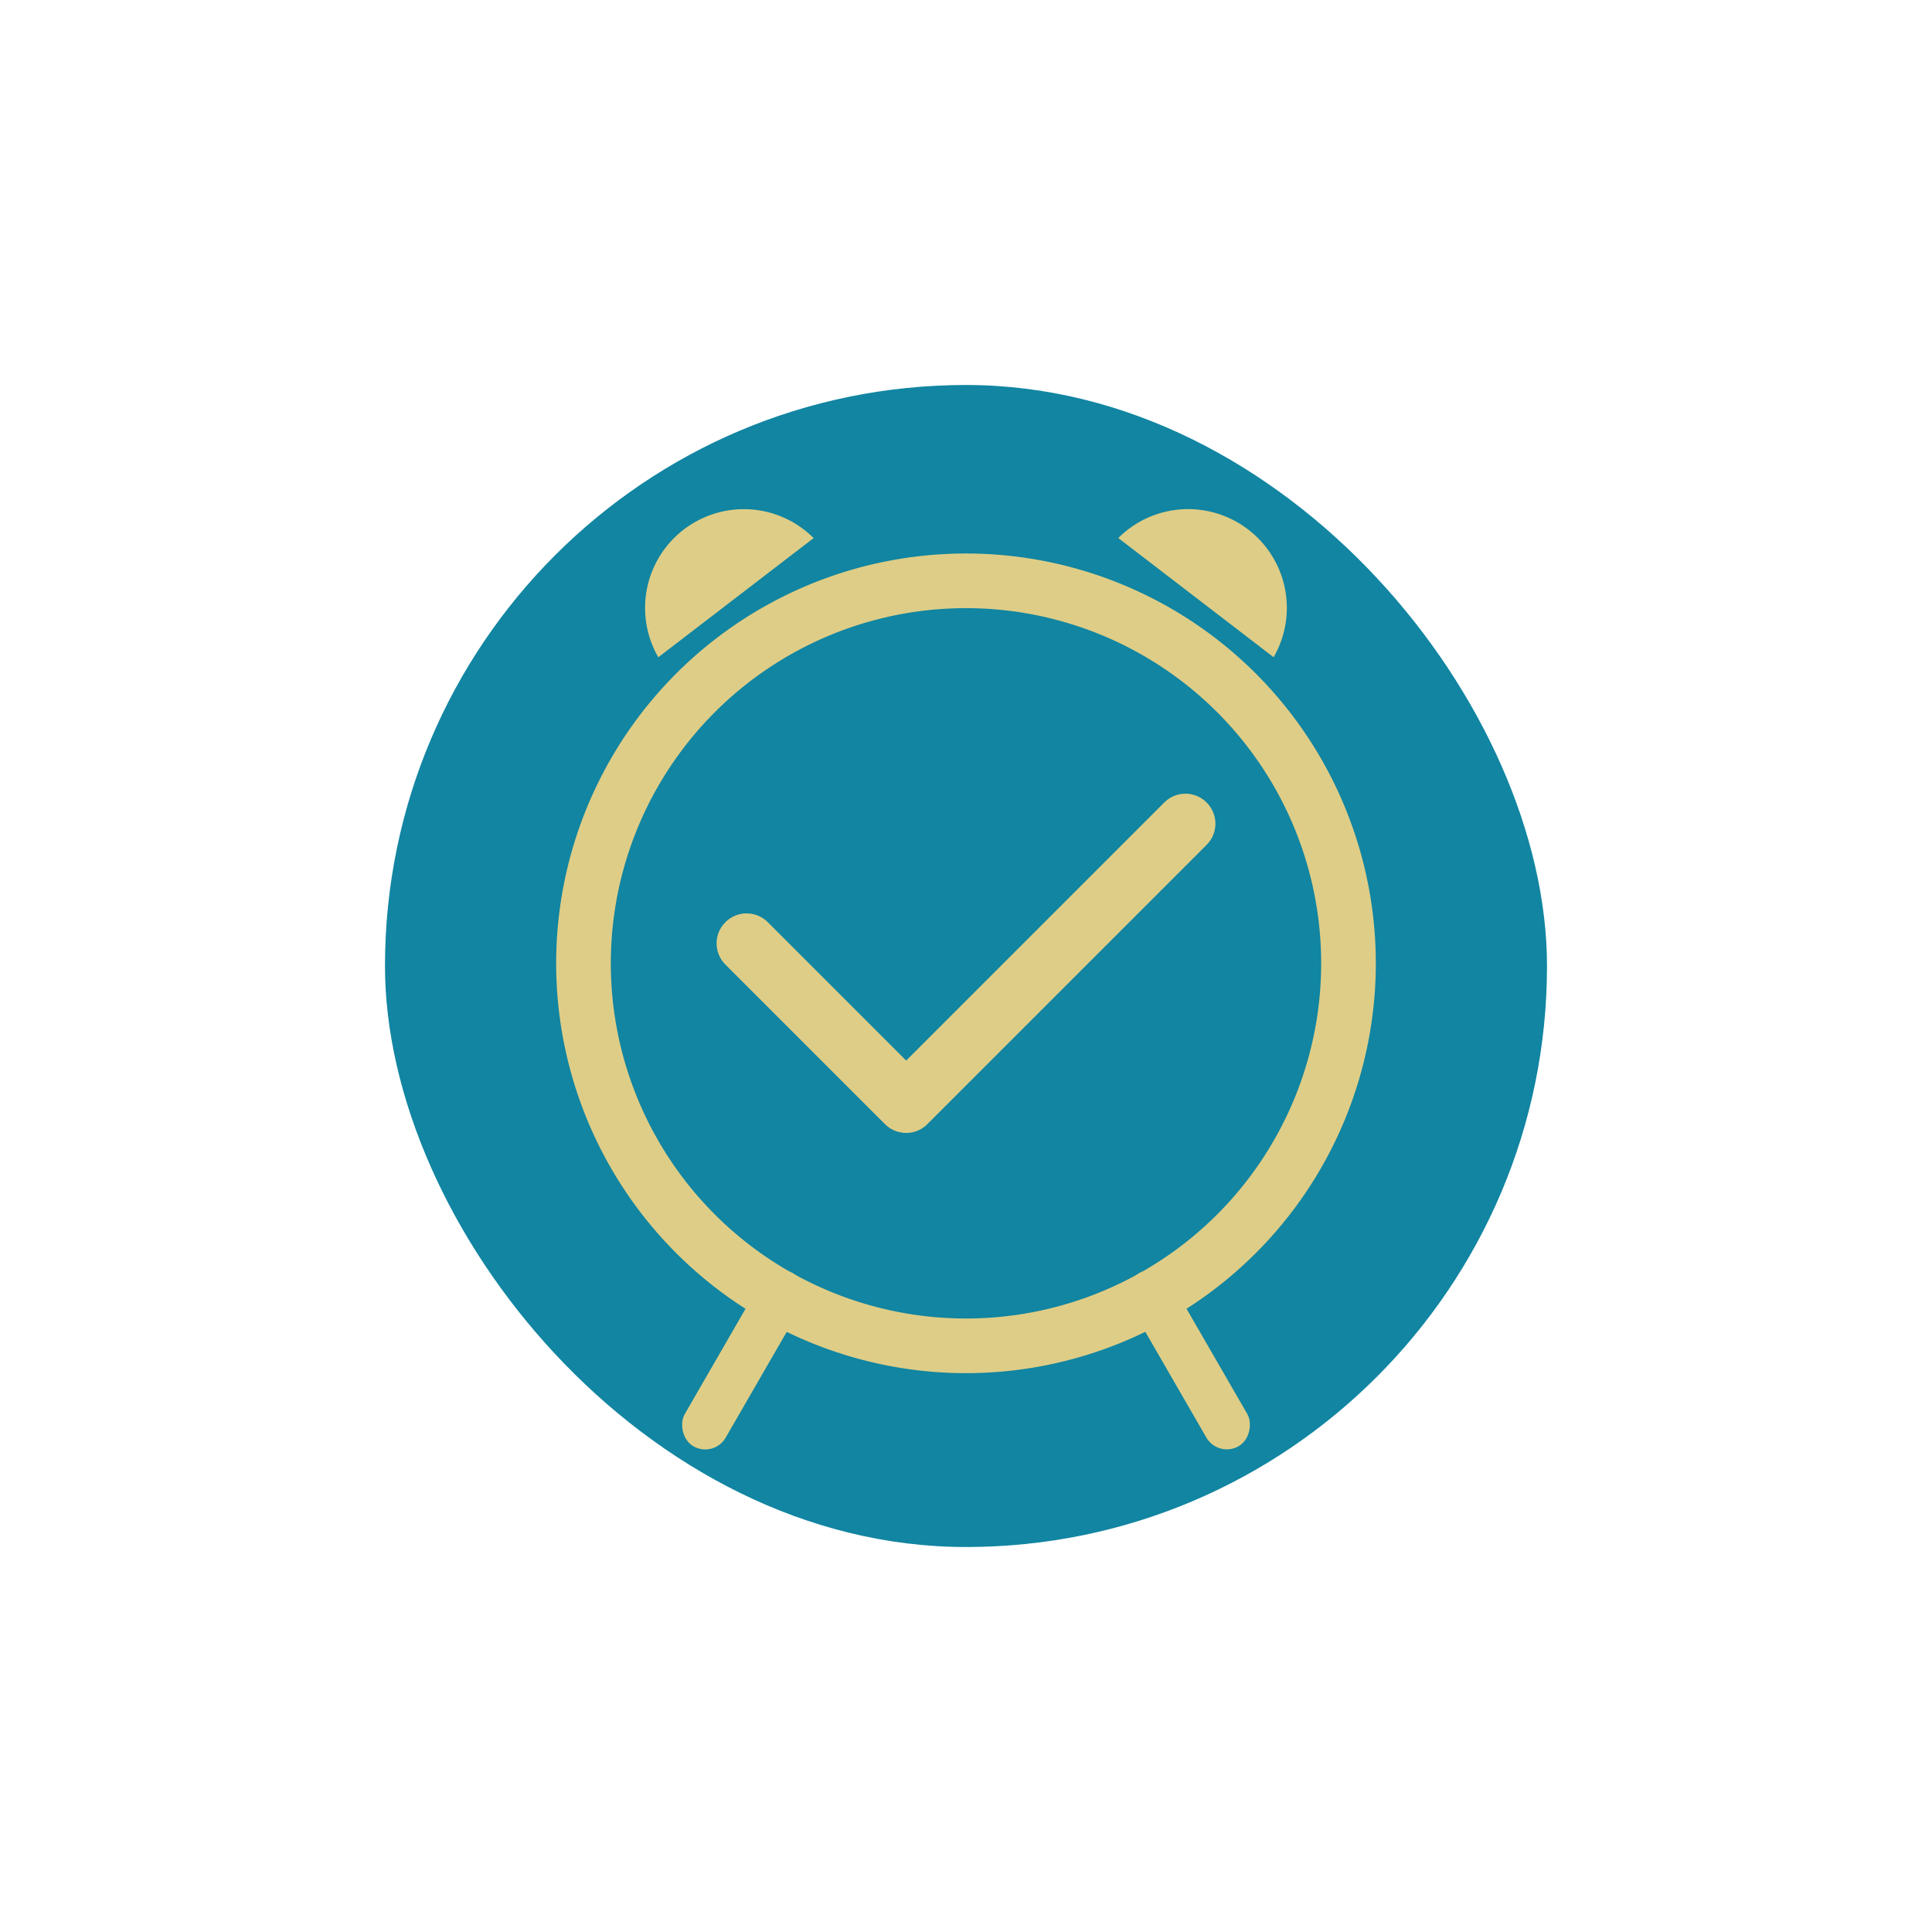 <?xml version="1.0" encoding="UTF-8" standalone="no"?>
<!-- Created with Inkscape (http://www.inkscape.org/) -->

<svg
   xmlns:dc="http://purl.org/dc/elements/1.1/"
   xmlns:cc="http://creativecommons.org/ns#"
   xmlns:rdf="http://www.w3.org/1999/02/22-rdf-syntax-ns#"
   xmlns:svg="http://www.w3.org/2000/svg"
   xmlns="http://www.w3.org/2000/svg"
   xmlns:sodipodi="http://sodipodi.sourceforge.net/DTD/sodipodi-0.dtd"
   xmlns:inkscape="http://www.inkscape.org/namespaces/inkscape"
   width="512"
   height="512"
   viewBox="0 0 135.467 135.467"
   version="1.1"
   id="svg835"
   inkscape:version="0.92.5 (2060ec1f9f, 2020-04-08)"
   sodipodi:docname="reminderlist-appicon-legacy.svg"
   inkscape:export-filename="C:\Users\Owner\Desktop\Android Projects\ReminderList\inkscape_icons\reminderlist-appicon-legacy.png"
   inkscape:export-xdpi="96"
   inkscape:export-ydpi="96">
  <defs
     id="defs829" />
  <sodipodi:namedview
     id="base"
     pagecolor="#ffffff"
     bordercolor="#666666"
     borderopacity="1.0"
     inkscape:pageopacity="0.0"
     inkscape:pageshadow="2"
     inkscape:zoom="0.98994949"
     inkscape:cx="88.748441"
     inkscape:cy="206.20993"
     inkscape:document-units="px"
     inkscape:current-layer="layer1"
     showgrid="false"
     units="px"
     showborder="true"
     inkscape:window-width="1920"
     inkscape:window-height="1017"
     inkscape:window-x="-8"
     inkscape:window-y="-8"
     inkscape:window-maximized="1" />
  <g
     inkscape:label="Layer 1"
     inkscape:groupmode="layer"
     id="layer1"
     transform="translate(0,-161.533)">
    <rect
       style="opacity:1;fill:#1185a1;fill-opacity:1;fill-rule:evenodd;stroke:none;stroke-width:0.27"
       id="rect815"
       width="81.478"
       height="81.478"
       x="26.994"
       y="188.528"
       ry="40.739"
       inkscape:export-xdpi="96"
       inkscape:export-ydpi="96" />
    <path
       style="opacity:1;fill:#decd87;fill-opacity:1;fill-rule:evenodd;stroke:none;stroke-width:0.166"
       d="M 67.733,200.343 A 28.736,28.736 0 0 0 38.997,229.079 28.736,28.736 0 0 0 67.733,257.815 28.736,28.736 0 0 0 96.469,229.079 28.736,28.736 0 0 0 67.733,200.343 Z m 0,3.832 a 24.905,24.905 0 0 1 24.904,24.904 24.905,24.905 0 0 1 -24.904,24.904 24.905,24.905 0 0 1 -24.904,-24.904 24.905,24.905 0 0 1 24.904,-24.904 z"
       id="path1961"
       inkscape:connector-curvature="0" />
    <path
       style="opacity:1;fill:#decd87;fill-opacity:1;fill-rule:evenodd;stroke:none;stroke-width:0.196"
       d="m 83.119,217.184 c -0.537,0 -1.074,0.206 -1.486,0.618 l -18.095,18.095 -9.703,-9.704 c -0.823,-0.823 -2.149,-0.823 -2.972,0 -0.823,0.823 -0.823,2.149 0,2.972 l 11.189,11.19 c 8.7e-5,9e-5 4.02e-4,-8e-5 4.93e-4,0 0.463,0.463 1.085,0.665 1.687,0.608 0.468,-0.045 0.925,-0.247 1.285,-0.608 l 19.581,-19.582 c 0.823,-0.823 0.823,-2.149 0,-2.972 -0.412,-0.412 -0.949,-0.618 -1.486,-0.618 z"
       id="rect829"
       inkscape:connector-curvature="0"
       inkscape:export-xdpi="96"
       inkscape:export-ydpi="96" />
    <rect
       style="opacity:1;fill:#decd87;fill-opacity:1;fill-rule:evenodd;stroke:none;stroke-width:0.102"
       id="rect1969"
       width="3.311"
       height="13.998"
       x="171.922"
       y="189.408"
       ry="1.656"
       transform="rotate(30)"
       rx="1.656" />
    <rect
       rx="1.656"
       transform="matrix(-0.866,0.5,0.5,0.866,0,0)"
       ry="1.656"
       y="257.142"
       x="54.604"
       height="13.998"
       width="3.311"
       id="rect1971"
       style="opacity:1;fill:#decd87;fill-opacity:1;fill-rule:evenodd;stroke:none;stroke-width:0.102" />
    <path
       style="opacity:1;fill:#decd87;fill-opacity:1;fill-rule:evenodd;stroke:none;stroke-width:0.149"
       id="path1975"
       sodipodi:type="arc"
       sodipodi:cx="56.911087"
       sodipodi:cy="-202.88312"
       sodipodi:rx="6.923656"
       sodipodi:ry="6.923656"
       sodipodi:start="0"
       sodipodi:end="2.8797933"
       sodipodi:open="true"
       d="m 63.835,-202.883 a 6.924,6.924 0 0 1 -6.02,6.864 6.924,6.924 0 0 1 -7.591,-5.072"
       transform="rotate(150)" />
    <path
       transform="matrix(0.866,0.5,0.5,-0.866,0,0)"
       d="m 181.152,-135.15 a 6.924,6.924 0 0 1 -6.02,6.864 6.924,6.924 0 0 1 -7.591,-5.072"
       sodipodi:open="true"
       sodipodi:end="2.8797933"
       sodipodi:start="0"
       sodipodi:ry="6.923656"
       sodipodi:rx="6.923656"
       sodipodi:cy="-135.14978"
       sodipodi:cx="174.22865"
       sodipodi:type="arc"
       id="path1977"
       style="opacity:1;fill:#decd87;fill-opacity:1;fill-rule:evenodd;stroke:none;stroke-width:0.149" />
  </g>
</svg>
